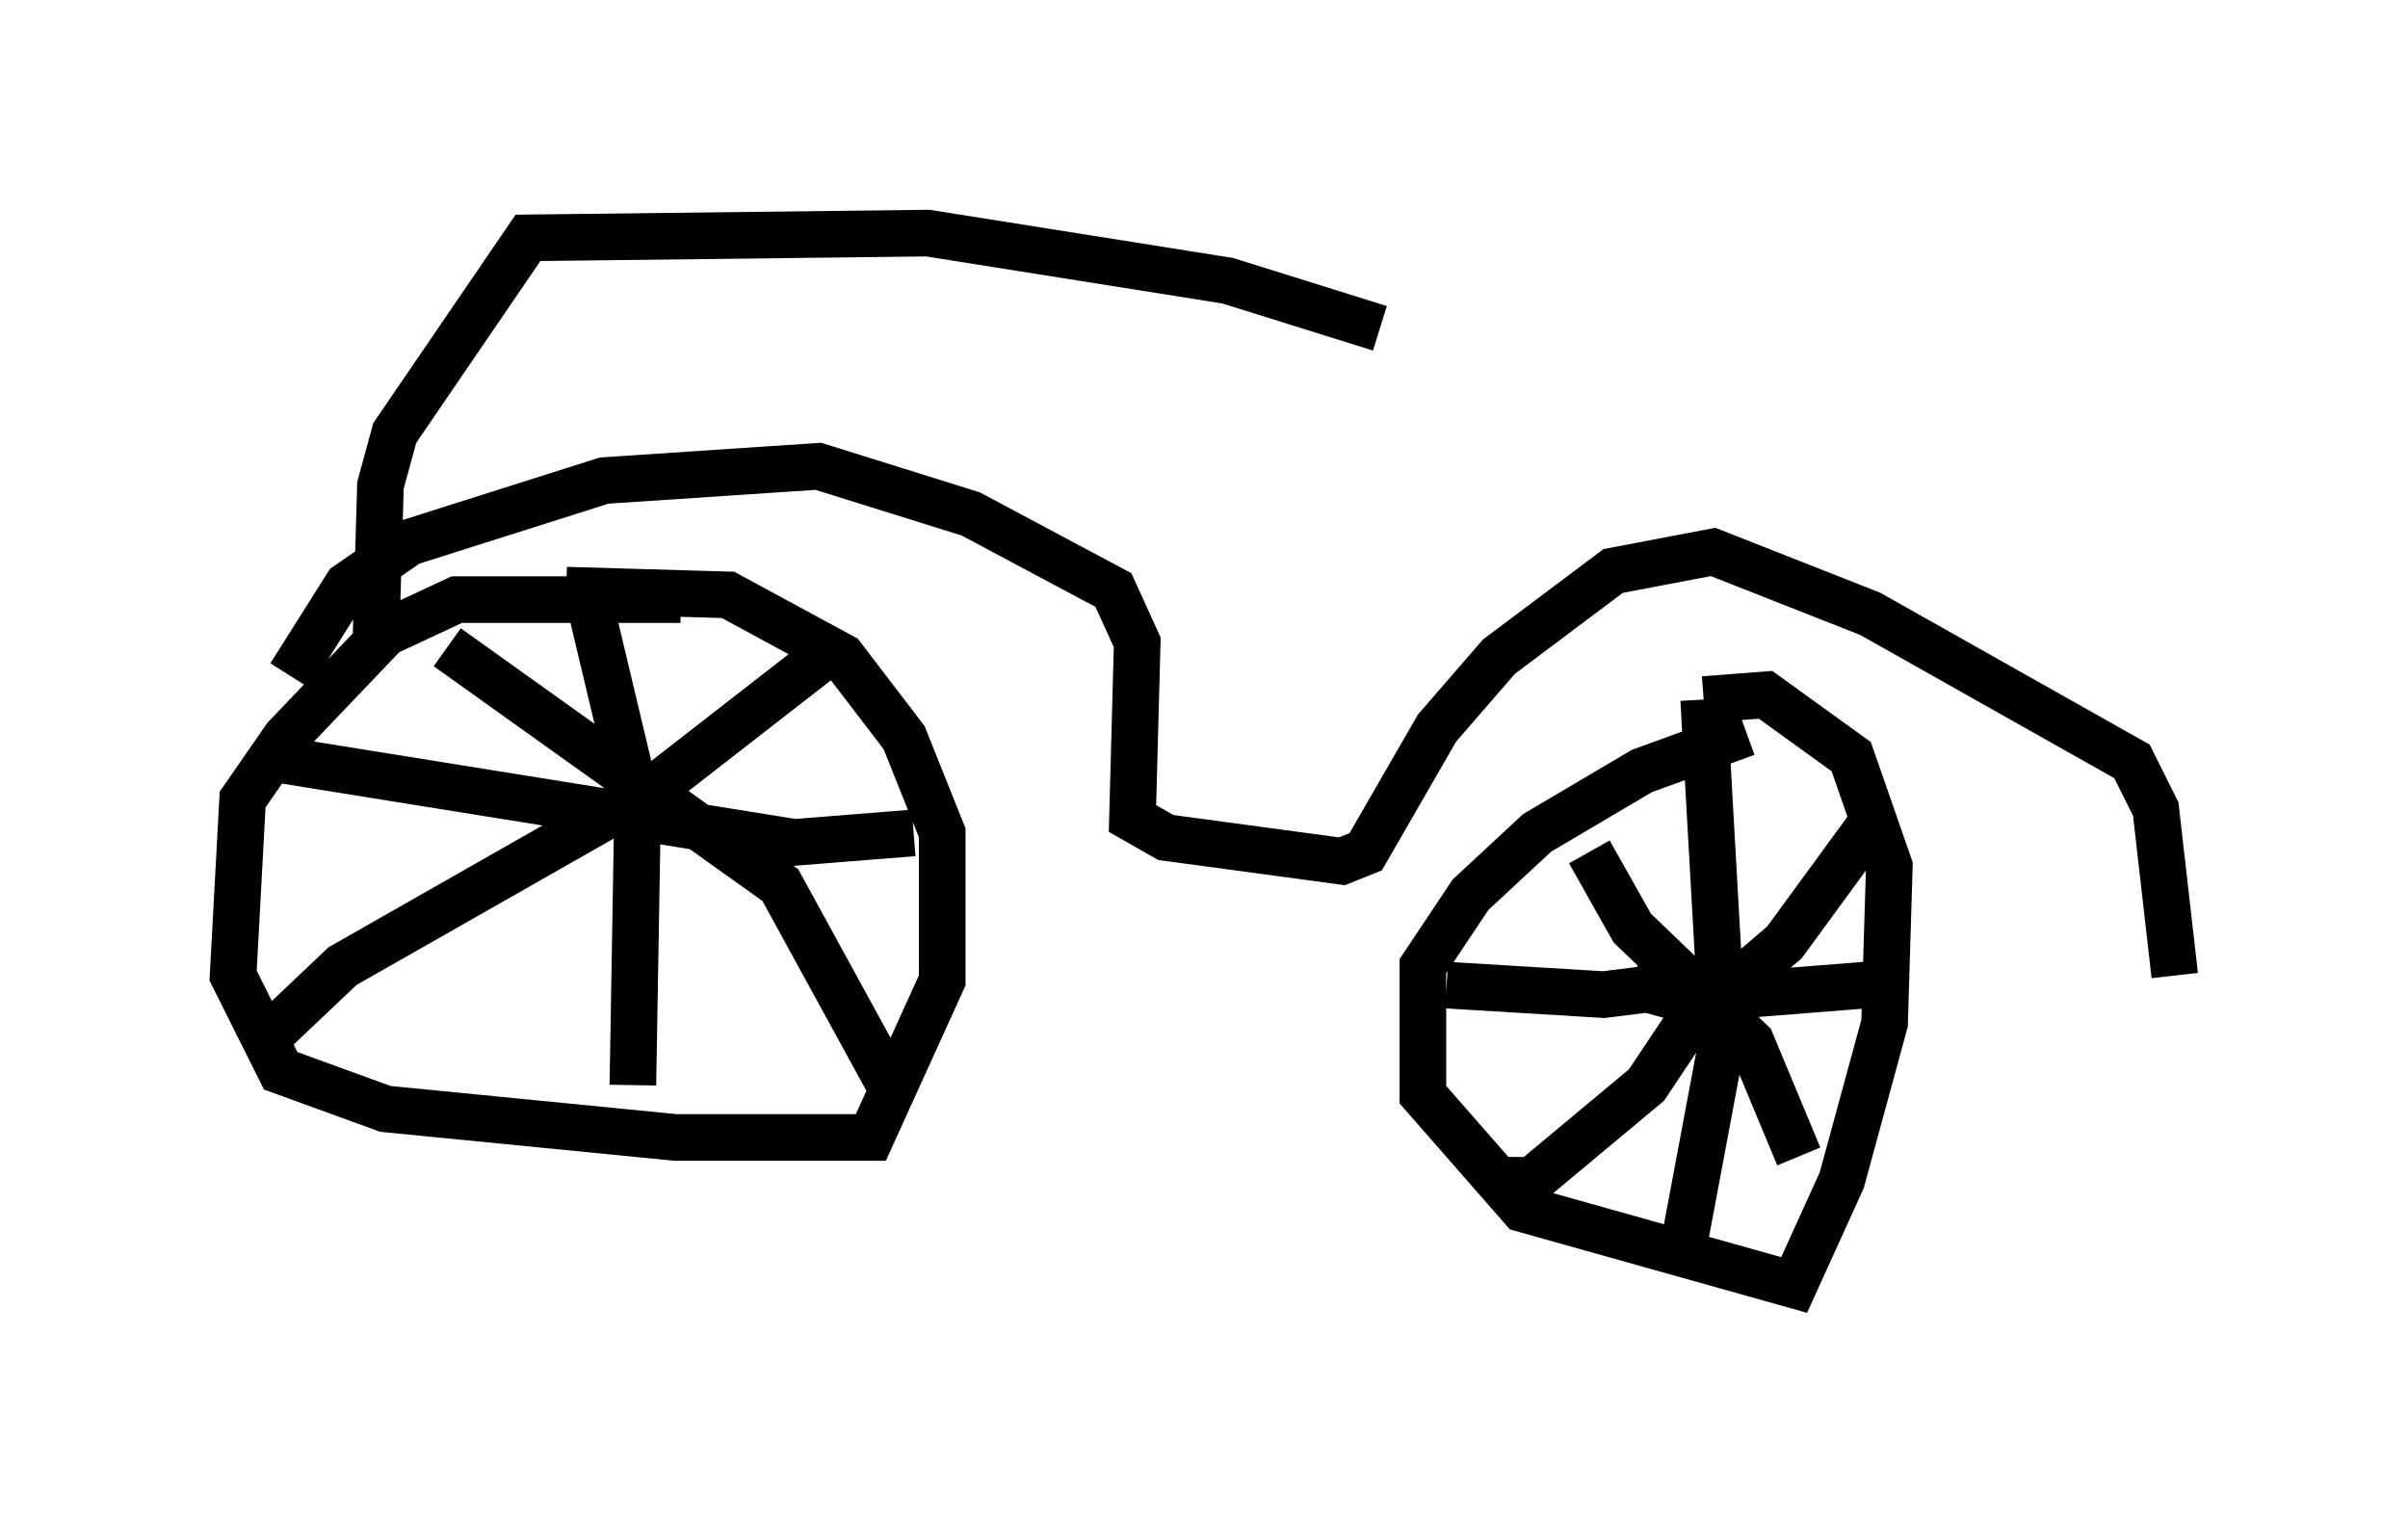<?xml version="1.0" encoding="utf-8" ?>
<svg baseProfile="full" height="32.561" version="1.1" width="51.65" xmlns="http://www.w3.org/2000/svg" xmlns:ev="http://www.w3.org/2001/xml-events" xmlns:xlink="http://www.w3.org/1999/xlink"><defs /><rect fill="white" height="32.561" width="51.65" x="0" y="0" /><path d="M16.74, 13.167 m-2.144, -0.306 l-4.798, 0.0 -1.531, 0.715 l-2.144, 2.246 -0.919, 1.327 l-0.204, 3.777 1.021, 2.042 l2.246, 0.817 6.227, 0.613 l4.185, 0.0 1.531, -3.369 l0.0, -3.165 -0.817, -2.042 l-1.327, -1.735 -2.45, -1.327 l-3.471, -0.102 m-2.552, 1.225 l7.146, 5.104 2.348, 4.288 m-1.429, -9.188 l-3.675, 2.858 -6.635, 3.777 l-1.94, 1.838 m7.248, -9.596 l1.021, 4.288 -0.102, 6.023 m-7.963, -7.044 l11.433, 1.838 2.552, -0.204 m17.865, -2.144 l-2.246, 0.817 -2.246, 1.327 l-1.429, 1.327 -1.021, 1.531 l0.0, 2.756 2.144, 2.45 l5.819, 1.633 1.021, -2.246 l0.919, -3.369 0.102, -3.369 l-0.817, -2.348 -1.838, -1.327 l-1.327, 0.102 m0.0, 0.0 l0.408, 7.248 -0.919, 4.9 m-5.002, -6.023 l3.369, 0.204 2.45, -0.306 m-1.838, 0.102 l1.123, 0.306 3.879, -0.306 m0.204, -3.573 l-1.94, 2.654 -2.144, 1.838 l-0.817, 1.225 -2.45, 2.042 l-0.613, 0.0 m1.838, -7.044 l0.919, 1.633 2.552, 2.45 l1.021, 2.45 m-32.361, -10.311 l1.225, -1.94 1.327, -0.919 l4.185, -1.327 4.594, -0.306 l3.267, 1.021 3.063, 1.633 l0.51, 1.123 -0.102, 3.777 l0.715, 0.408 3.777, 0.51 l0.51, -0.204 1.531, -2.654 l1.327, -1.531 2.45, -1.838 l2.144, -0.408 3.369, 1.327 l5.615, 3.165 0.51, 1.021 l0.408, 3.573 m-38.588, -7.044 l0.102, -3.471 0.306, -1.123 l2.858, -4.185 8.575, -0.102 l6.431, 1.021 3.267, 1.021 " fill="none" stroke="black" stroke-width="1" /></svg>